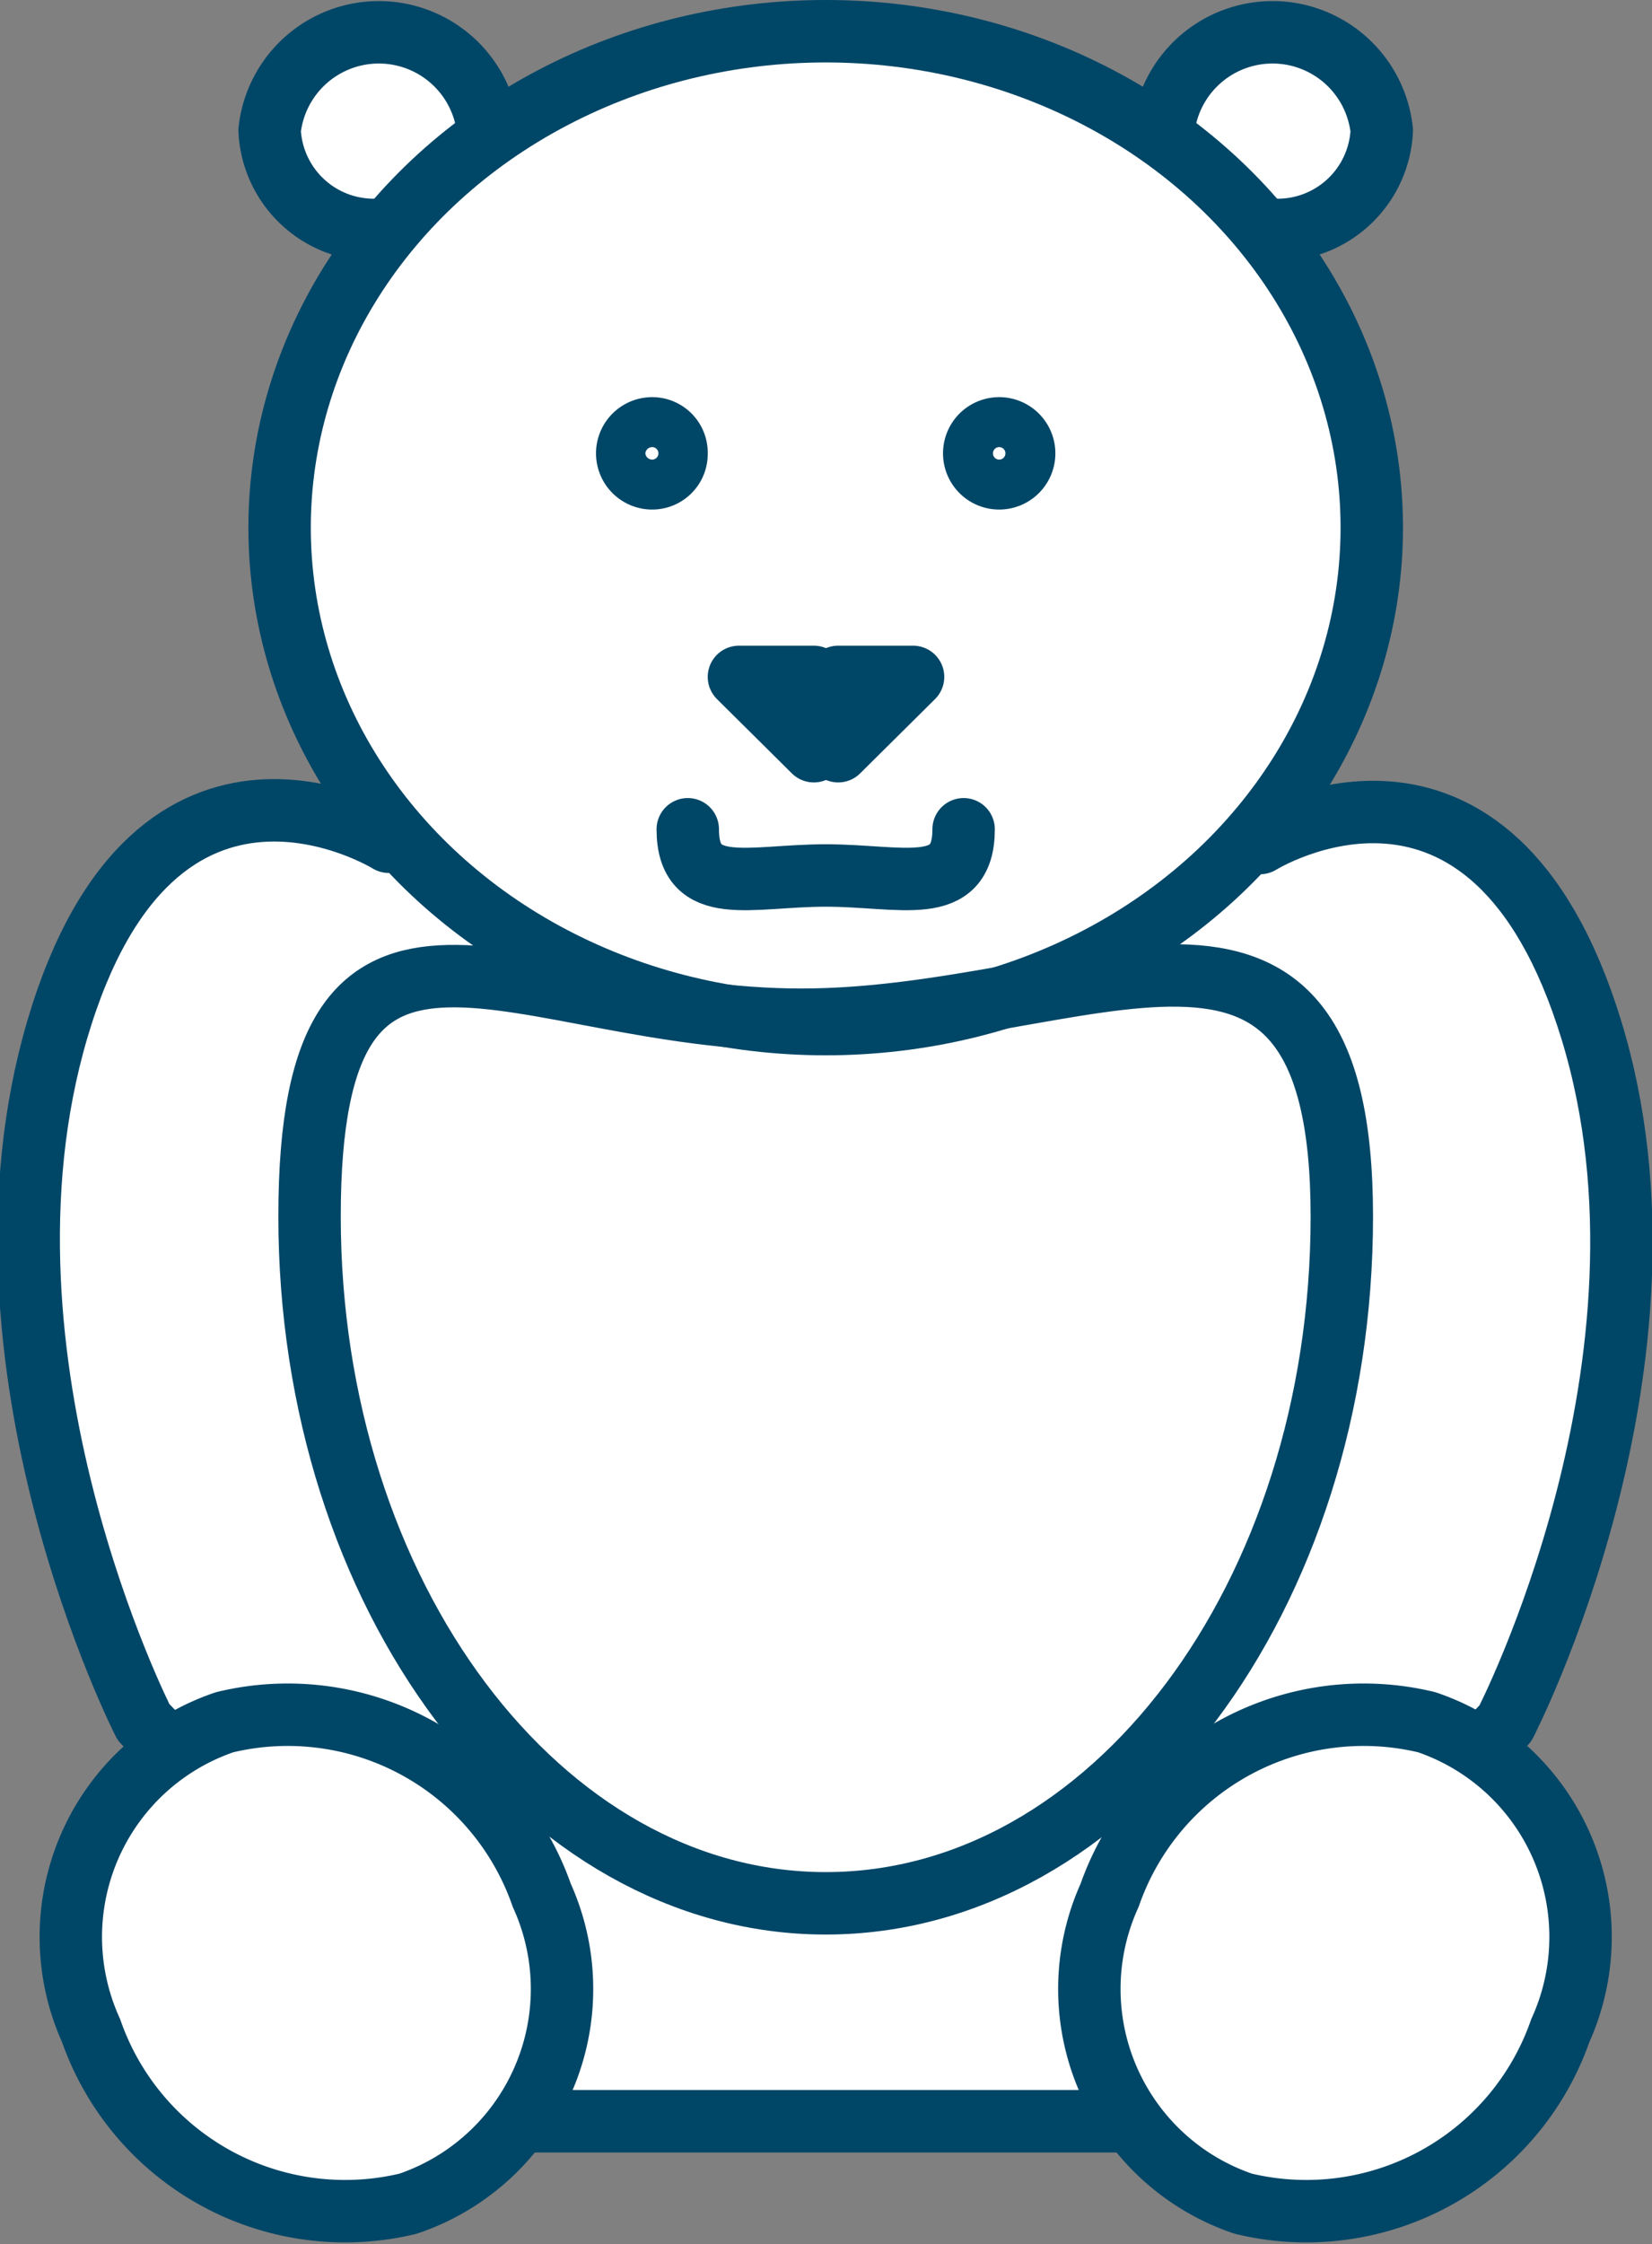 <svg xmlns="http://www.w3.org/2000/svg" width="26.47" height="35.94"
     viewBox="0 0 26.47 35.94">
  <rect x="0" y="0" width="26.47" height="35.94" fill="#808080" stroke="none"/>
  <defs>
    <style>
      .cls-1, .cls-4 {
        fill: none;
      }

      .cls-2 {
        clip-path: url(#clip-path);
      }

      .cls-3 {
        fill: #fff;
      }

      .cls-4 {
        stroke: #004667;
        stroke-linecap: round;
        stroke-linejoin: round;
      }
    </style>
    <clipPath id="clip-path" transform="translate(-16.77 -12.03)">
      <rect class="cls-1" width="60" height="60"/>
    </clipPath>
  </defs>
  <title>cat_alte_11</title>
  <g id="Layer_2" data-name="Layer 2">
    <g id="Layer_1-2" data-name="Layer 1">
      <g id="cat_alte_11">
        <g class="cls-2">
          <g class="cls-2">
            <path class="cls-3"
                  d="M23,25.51s-3.74-2.32-5.31,3,1.38,11.1,1.38,11.1L25.23,46h9.55l6.11-6.37s3-5.8,1.38-11.1-5.31-3-5.31-3"
                  transform="translate(-16.77 -12.03)"/>
            <path class="cls-4"
                  d="M23,25.51s-3.74-2.32-5.31,3,1.38,11.1,1.38,11.1L25.23,46h9.55l6.11-6.37s3-5.8,1.38-11.1-5.31-3-5.31-3"
                  transform="translate(-16.77 -12.03)"/>
            <path class="cls-3"
                  d="M18.23,44.55a4.31,4.31,0,0,0,5.08,2.77,3.63,3.63,0,0,0,2.14-4.94,4.31,4.31,0,0,0-5.08-2.77,3.63,3.63,0,0,0-2.14,4.94"
                  transform="translate(-16.77 -12.03)"/>
            <path class="cls-4"
                  d="M18.23,44.55a4.31,4.31,0,0,0,5.08,2.77,3.63,3.63,0,0,0,2.14-4.94,4.31,4.31,0,0,0-5.08-2.77A3.63,3.63,0,0,0,18.23,44.55Z"
                  transform="translate(-16.77 -12.03)"/>
            <path class="cls-3" d="M35.41,14.12a1.76,1.76,0,0,1,3.5,0,1.67,1.67,0,0,1-1.75,1.59"
                  transform="translate(-16.77 -12.03)"/>
            <path class="cls-4" d="M35.41,14.12a1.76,1.76,0,0,1,3.5,0,1.67,1.67,0,0,1-1.75,1.59"
                  transform="translate(-16.77 -12.03)"/>
            <path class="cls-3" d="M24.59,14.12a1.76,1.76,0,0,0-3.5,0,1.67,1.67,0,0,0,1.75,1.59"
                  transform="translate(-16.77 -12.03)"/>
            <path class="cls-4" d="M24.59,14.12a1.76,1.76,0,0,0-3.5,0,1.67,1.67,0,0,0,1.75,1.59"
                  transform="translate(-16.77 -12.03)"/>
            <path class="cls-3" d="M38.75,20.48c0,4.4-3.92,8-8.75,8s-8.75-3.56-8.75-8,3.92-8,8.75-8,8.75,3.56,8.75,8"
                  transform="translate(-16.77 -12.03)"/>
            <ellipse class="cls-4" cx="13.23" cy="8.45" rx="8.75" ry="7.95"/>
            <path class="cls-4" d="M27.61,19.29a.39.39,0,0,1-.39.4.4.4,0,1,1,0-.8A.39.39,0,0,1,27.61,19.29Z"
                  transform="translate(-16.77 -12.03)"/>
            <path class="cls-4" d="M33.18,19.29a.4.4,0,0,1-.4.4.4.4,0,0,1,0-.8A.4.4,0,0,1,33.18,19.29Z"
                  transform="translate(-16.77 -12.03)"/>
            <polyline class="cls-4" points="13.43 10.84 14.63 10.84 13.43 12.03 13.43 10.84"/>
            <polyline class="cls-4" points="13.04 10.84 11.84 10.84 13.04 12.03 13.04 10.84"/>
            <path class="cls-4" d="M27.79,25.31c0,1.1,1,.74,2.21.74s2.21.36,2.21-.74"
                  transform="translate(-16.77 -12.03)"/>
            <path class="cls-4"
                  d="M38.27,31.51c0,6.09-3.7,11-8.27,11s-8.27-4.94-8.27-11,3.31-3.15,7.88-3.15S38.27,25.42,38.27,31.51Z"
                  transform="translate(-16.77 -12.03)"/>
            <path class="cls-3"
                  d="M41.77,44.55a4.31,4.31,0,0,1-5.08,2.77,3.63,3.63,0,0,1-2.14-4.94,4.31,4.31,0,0,1,5.08-2.77,3.63,3.63,0,0,1,2.14,4.94"
                  transform="translate(-16.77 -12.03)"/>
            <path class="cls-4"
                  d="M41.77,44.55a4.31,4.31,0,0,1-5.08,2.77,3.63,3.63,0,0,1-2.14-4.94,4.31,4.31,0,0,1,5.08-2.77A3.63,3.63,0,0,1,41.77,44.55Z"
                  transform="translate(-16.77 -12.03)"/>
          </g>
        </g>
      </g>
    </g>
  </g>
</svg>

